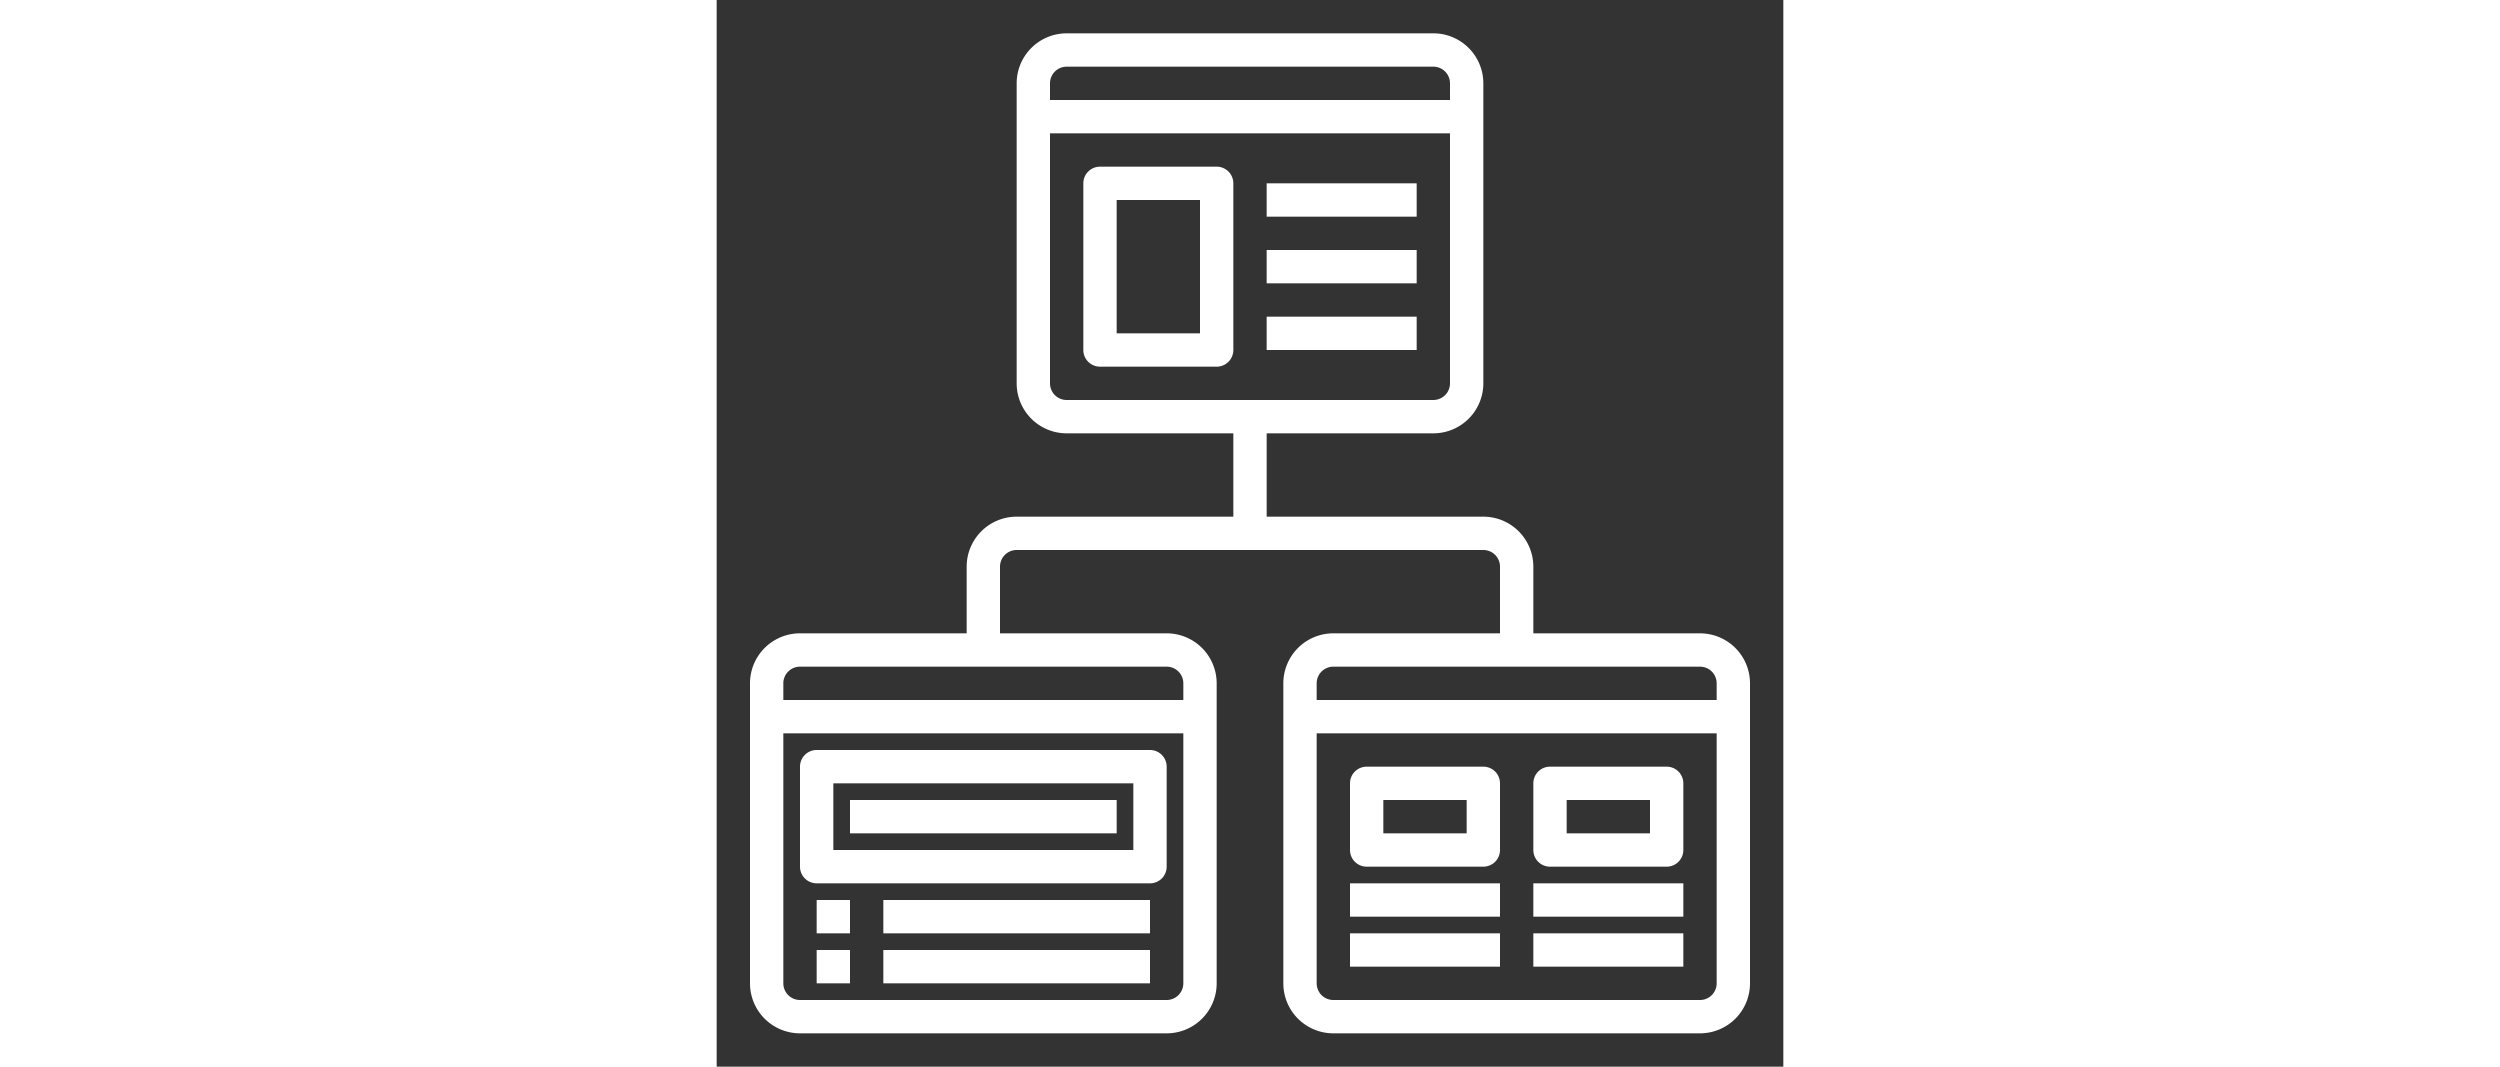 <svg fill="white" viewBox="0 0 64 64" width="150" xmlns="http://www.w3.org/2000/svg"><rect x="0" y="0" width="64" height="64" fill="#333333" stroke="none"/><path d="m59 38h-10v-4a3 3 0 0 0 -3-3h-13v-5h10a3 3 0 0 0 3-3v-18a3 3 0 0 0 -3-3h-22a3 3 0 0 0 -3 3v18a3 3 0 0 0 3 3h10v5h-13a3 3 0 0 0 -3 3v4h-10a3 3 0 0 0 -3 3v18a3 3 0 0 0 3 3h22a3 3 0 0 0 3-3v-18a3 3 0 0 0 -3-3h-10v-4a1 1 0 0 1 1-1h28a1 1 0 0 1 1 1v4h-10a3 3 0 0 0 -3 3v18a3 3 0 0 0 3 3h22a3 3 0 0 0 3-3v-18a3 3 0 0 0 -3-3zm-38-34h22a1 1 0 0 1 1 1v1h-24v-1a1 1 0 0 1 1-1zm-1 19v-15h24v15a1 1 0 0 1 -1 1h-22a1 1 0 0 1 -1-1zm7 37h-22a1 1 0 0 1 -1-1v-15h24v15a1 1 0 0 1 -1 1zm1-19v1h-24v-1a1 1 0 0 1 1-1h22a1 1 0 0 1 1 1zm9-1h22a1 1 0 0 1 1 1v1h-24v-1a1 1 0 0 1 1-1zm22 20h-22a1 1 0 0 1 -1-1v-15h24v15a1 1 0 0 1 -1 1z"/><path d="m30 10h-7a1 1 0 0 0 -1 1v10a1 1 0 0 0 1 1h7a1 1 0 0 0 1-1v-10a1 1 0 0 0 -1-1zm-1 10h-5v-8h5z"/><path d="m33 11h9v2h-9z"/><path d="m33 15h9v2h-9z"/><path d="m33 19h9v2h-9z"/><path d="m26 45h-20a1 1 0 0 0 -1 1v6a1 1 0 0 0 1 1h20a1 1 0 0 0 1-1v-6a1 1 0 0 0 -1-1zm-1 6h-18v-4h18z"/><path d="m8 48h16v2h-16z"/><path d="m10 54h16v2h-16z"/><path d="m10 57h16v2h-16z"/><path d="m6 54h2v2h-2z"/><path d="m6 57h2v2h-2z"/><path d="m46 46h-7a1 1 0 0 0 -1 1v4a1 1 0 0 0 1 1h7a1 1 0 0 0 1-1v-4a1 1 0 0 0 -1-1zm-1 4h-5v-2h5z"/><path d="m57 46h-7a1 1 0 0 0 -1 1v4a1 1 0 0 0 1 1h7a1 1 0 0 0 1-1v-4a1 1 0 0 0 -1-1zm-1 4h-5v-2h5z"/><path d="m38 53h9v2h-9z"/><path d="m38 56h9v2h-9z"/><path d="m49 53h9v2h-9z"/><path d="m49 56h9v2h-9z"/></svg>